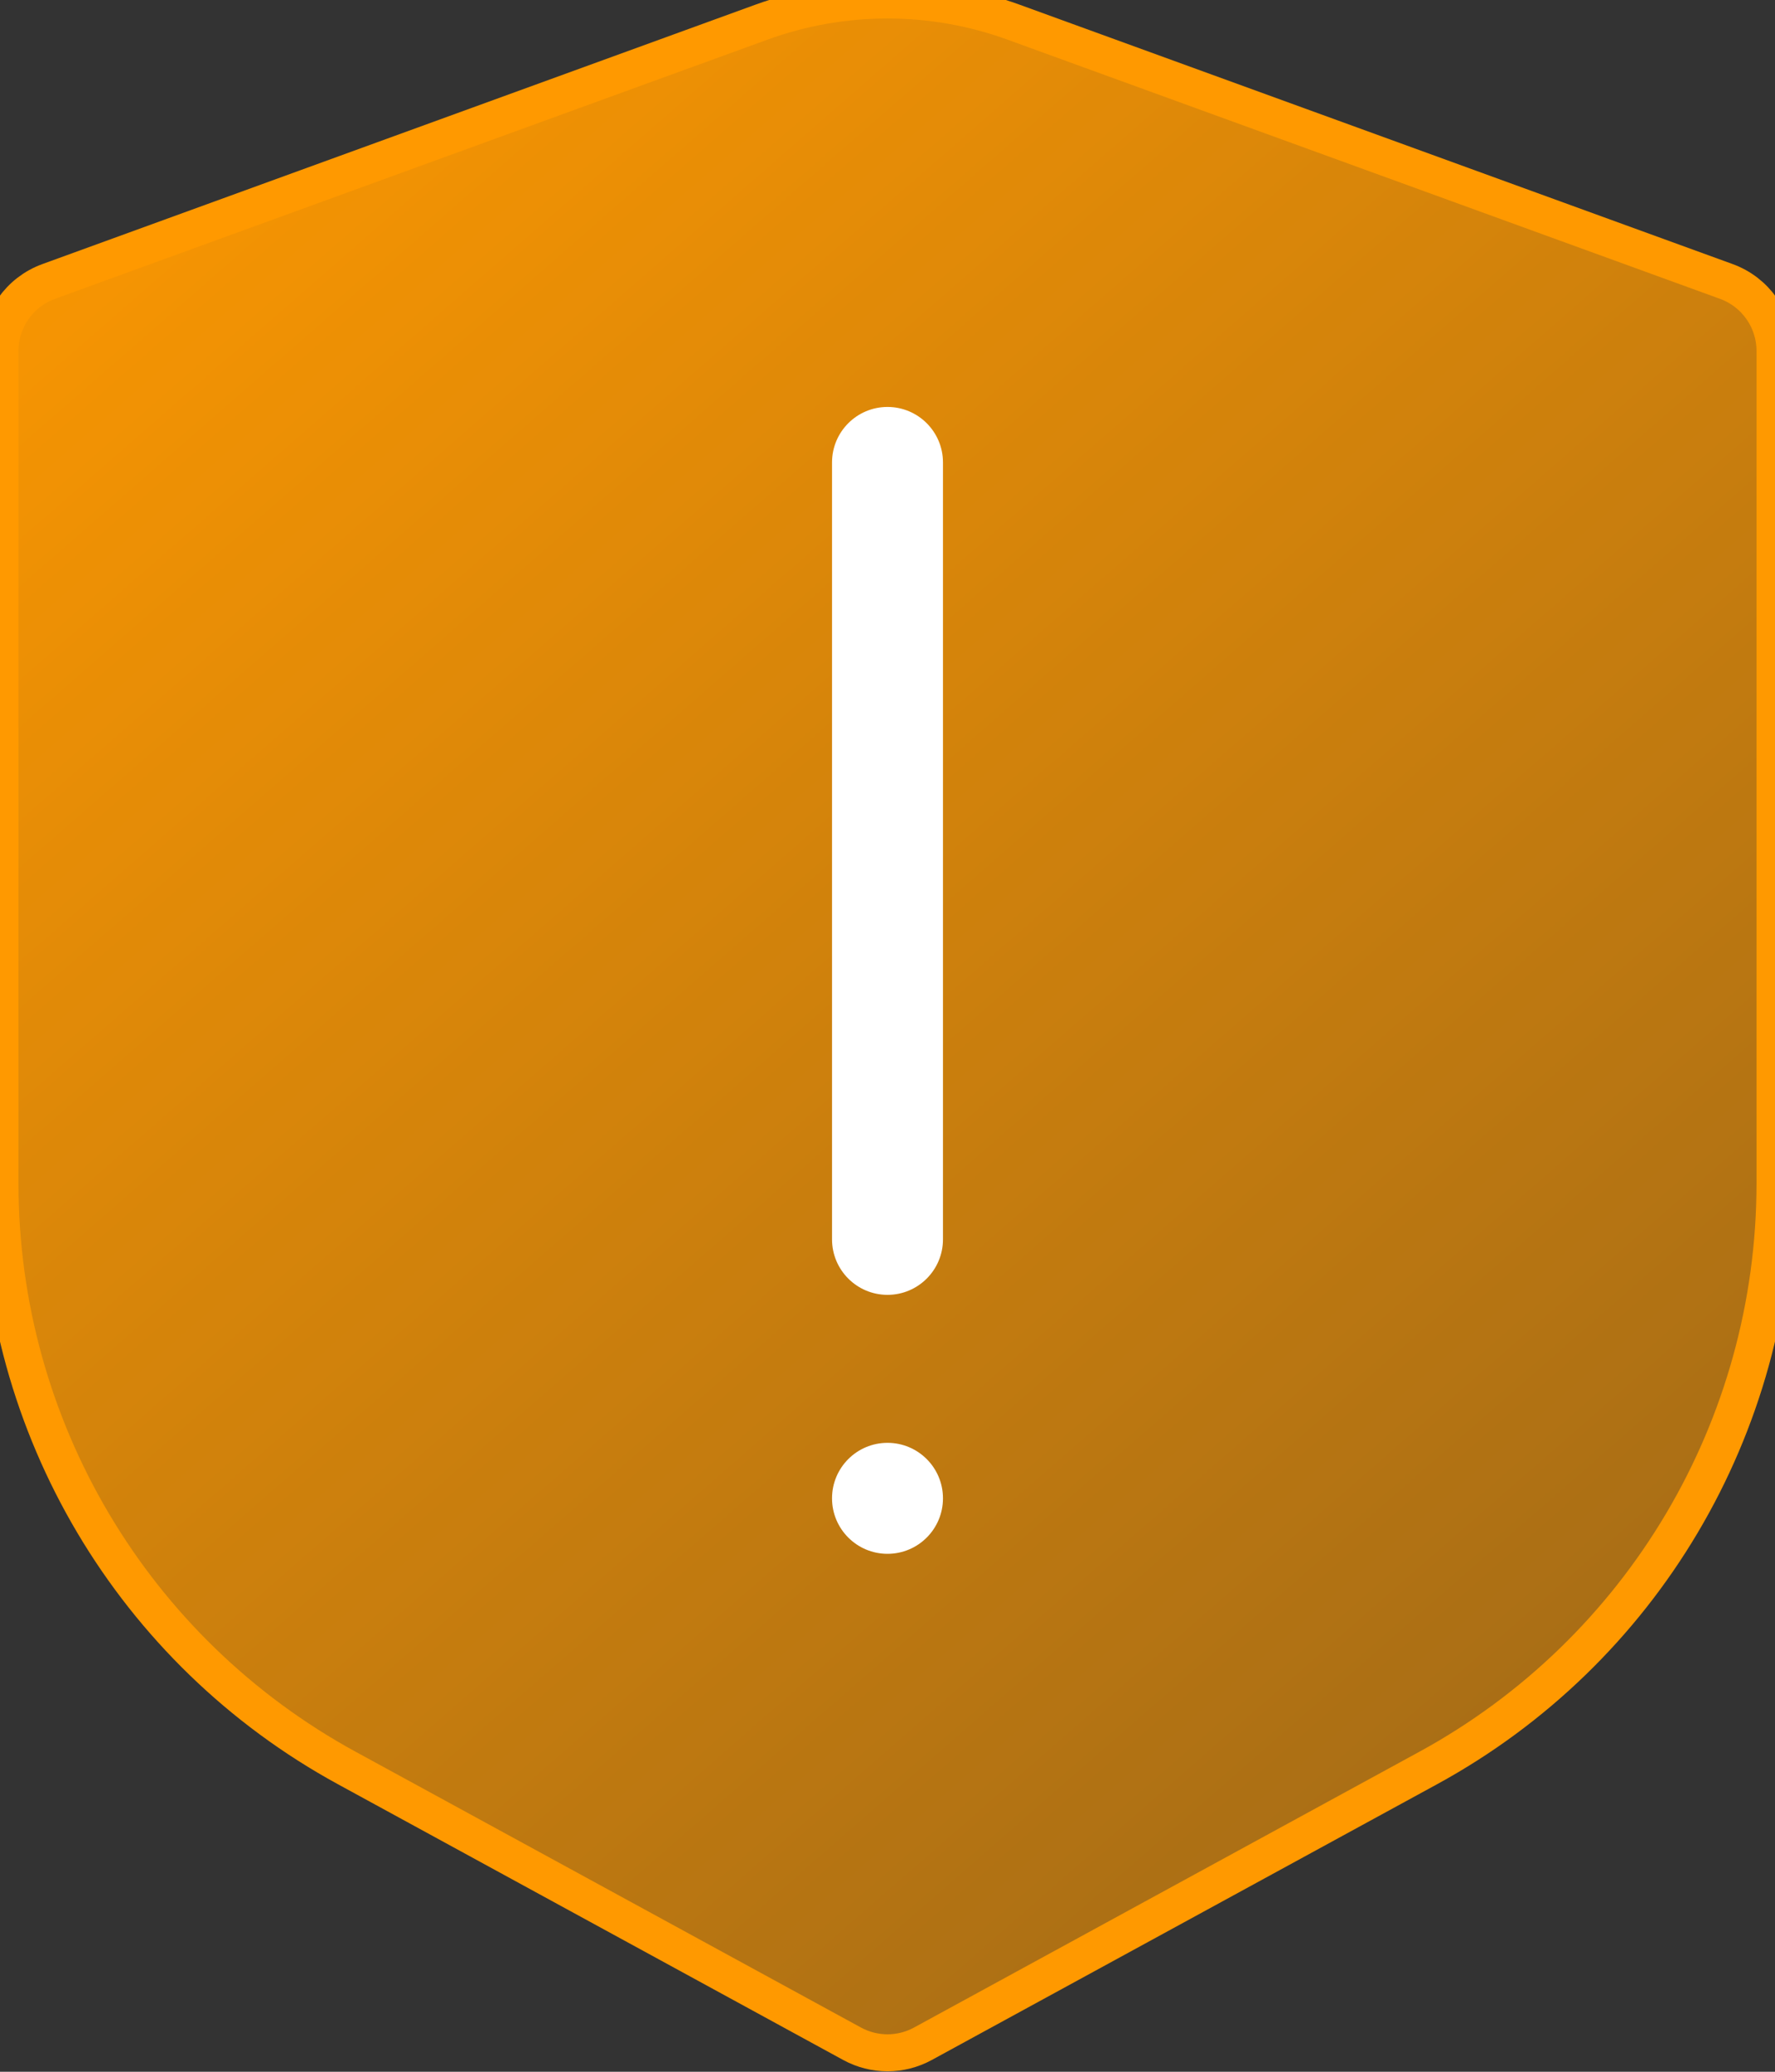 <svg width="48" height="56" viewBox="0 0 48 56" fill="none" xmlns="http://www.w3.org/2000/svg">
    <rect x="0" y="0" width="48" height="56" fill="#333333" stroke="none"/>
    <g clip-path="url(#clip0_35826_13693)">
        <path
            d="M20.583 0.602C22.79 -0.201 25.21 -0.201 27.417 0.602L46.684 7.608C47.474 7.895 48 8.646 48 9.487V31.989C48 38.576 44.402 44.638 38.619 47.791L24.958 55.243C24.361 55.569 23.639 55.569 23.042 55.243L9.381 47.791C3.598 44.638 0 38.576 0 31.989V9.487C0 8.646 0.526 7.895 1.317 7.608L20.583 0.602Z"
            fill="url(#paint0_linear_35826_13693)"
        />
        <path
            d="M20.583 0.602C22.79 -0.201 25.21 -0.201 27.417 0.602L46.684 7.608C47.474 7.895 48 8.646 48 9.487V31.989C48 38.576 44.402 44.638 38.619 47.791L24.958 55.243C24.361 55.569 23.639 55.569 23.042 55.243L9.381 47.791C3.598 44.638 0 38.576 0 31.989V9.487C0 8.646 0.526 7.895 1.317 7.608L20.583 0.602Z"
            stroke="#FF9900"
        />
        <path
            d="M22.5 12.5C22.5 11.672 23.172 11 24 11C24.828 11 25.5 11.672 25.5 12.5V33.5C25.5 34.328 24.828 35 24 35C23.172 35 22.5 34.328 22.5 33.5V12.5Z"
            fill="white"
        />
        <circle cx="24" cy="40.5" r="1.5" fill="white" />
    </g>
    <defs>
        <linearGradient
            id="paint0_linear_35826_13693"
            x1="-4.5543e-07"
            y1="0.488"
            x2="48"
            y2="55.488"
            gradientUnits="userSpaceOnUse"
        >
            <stop stop-color="#FF9900" />
            <stop offset="1" stop-color="#FF9900" stop-opacity="0.5" />
        </linearGradient>
        <clipPath id="clip0_35826_13693">
            <rect width="48" height="56" fill="white" />
        </clipPath>
    </defs>
</svg>
